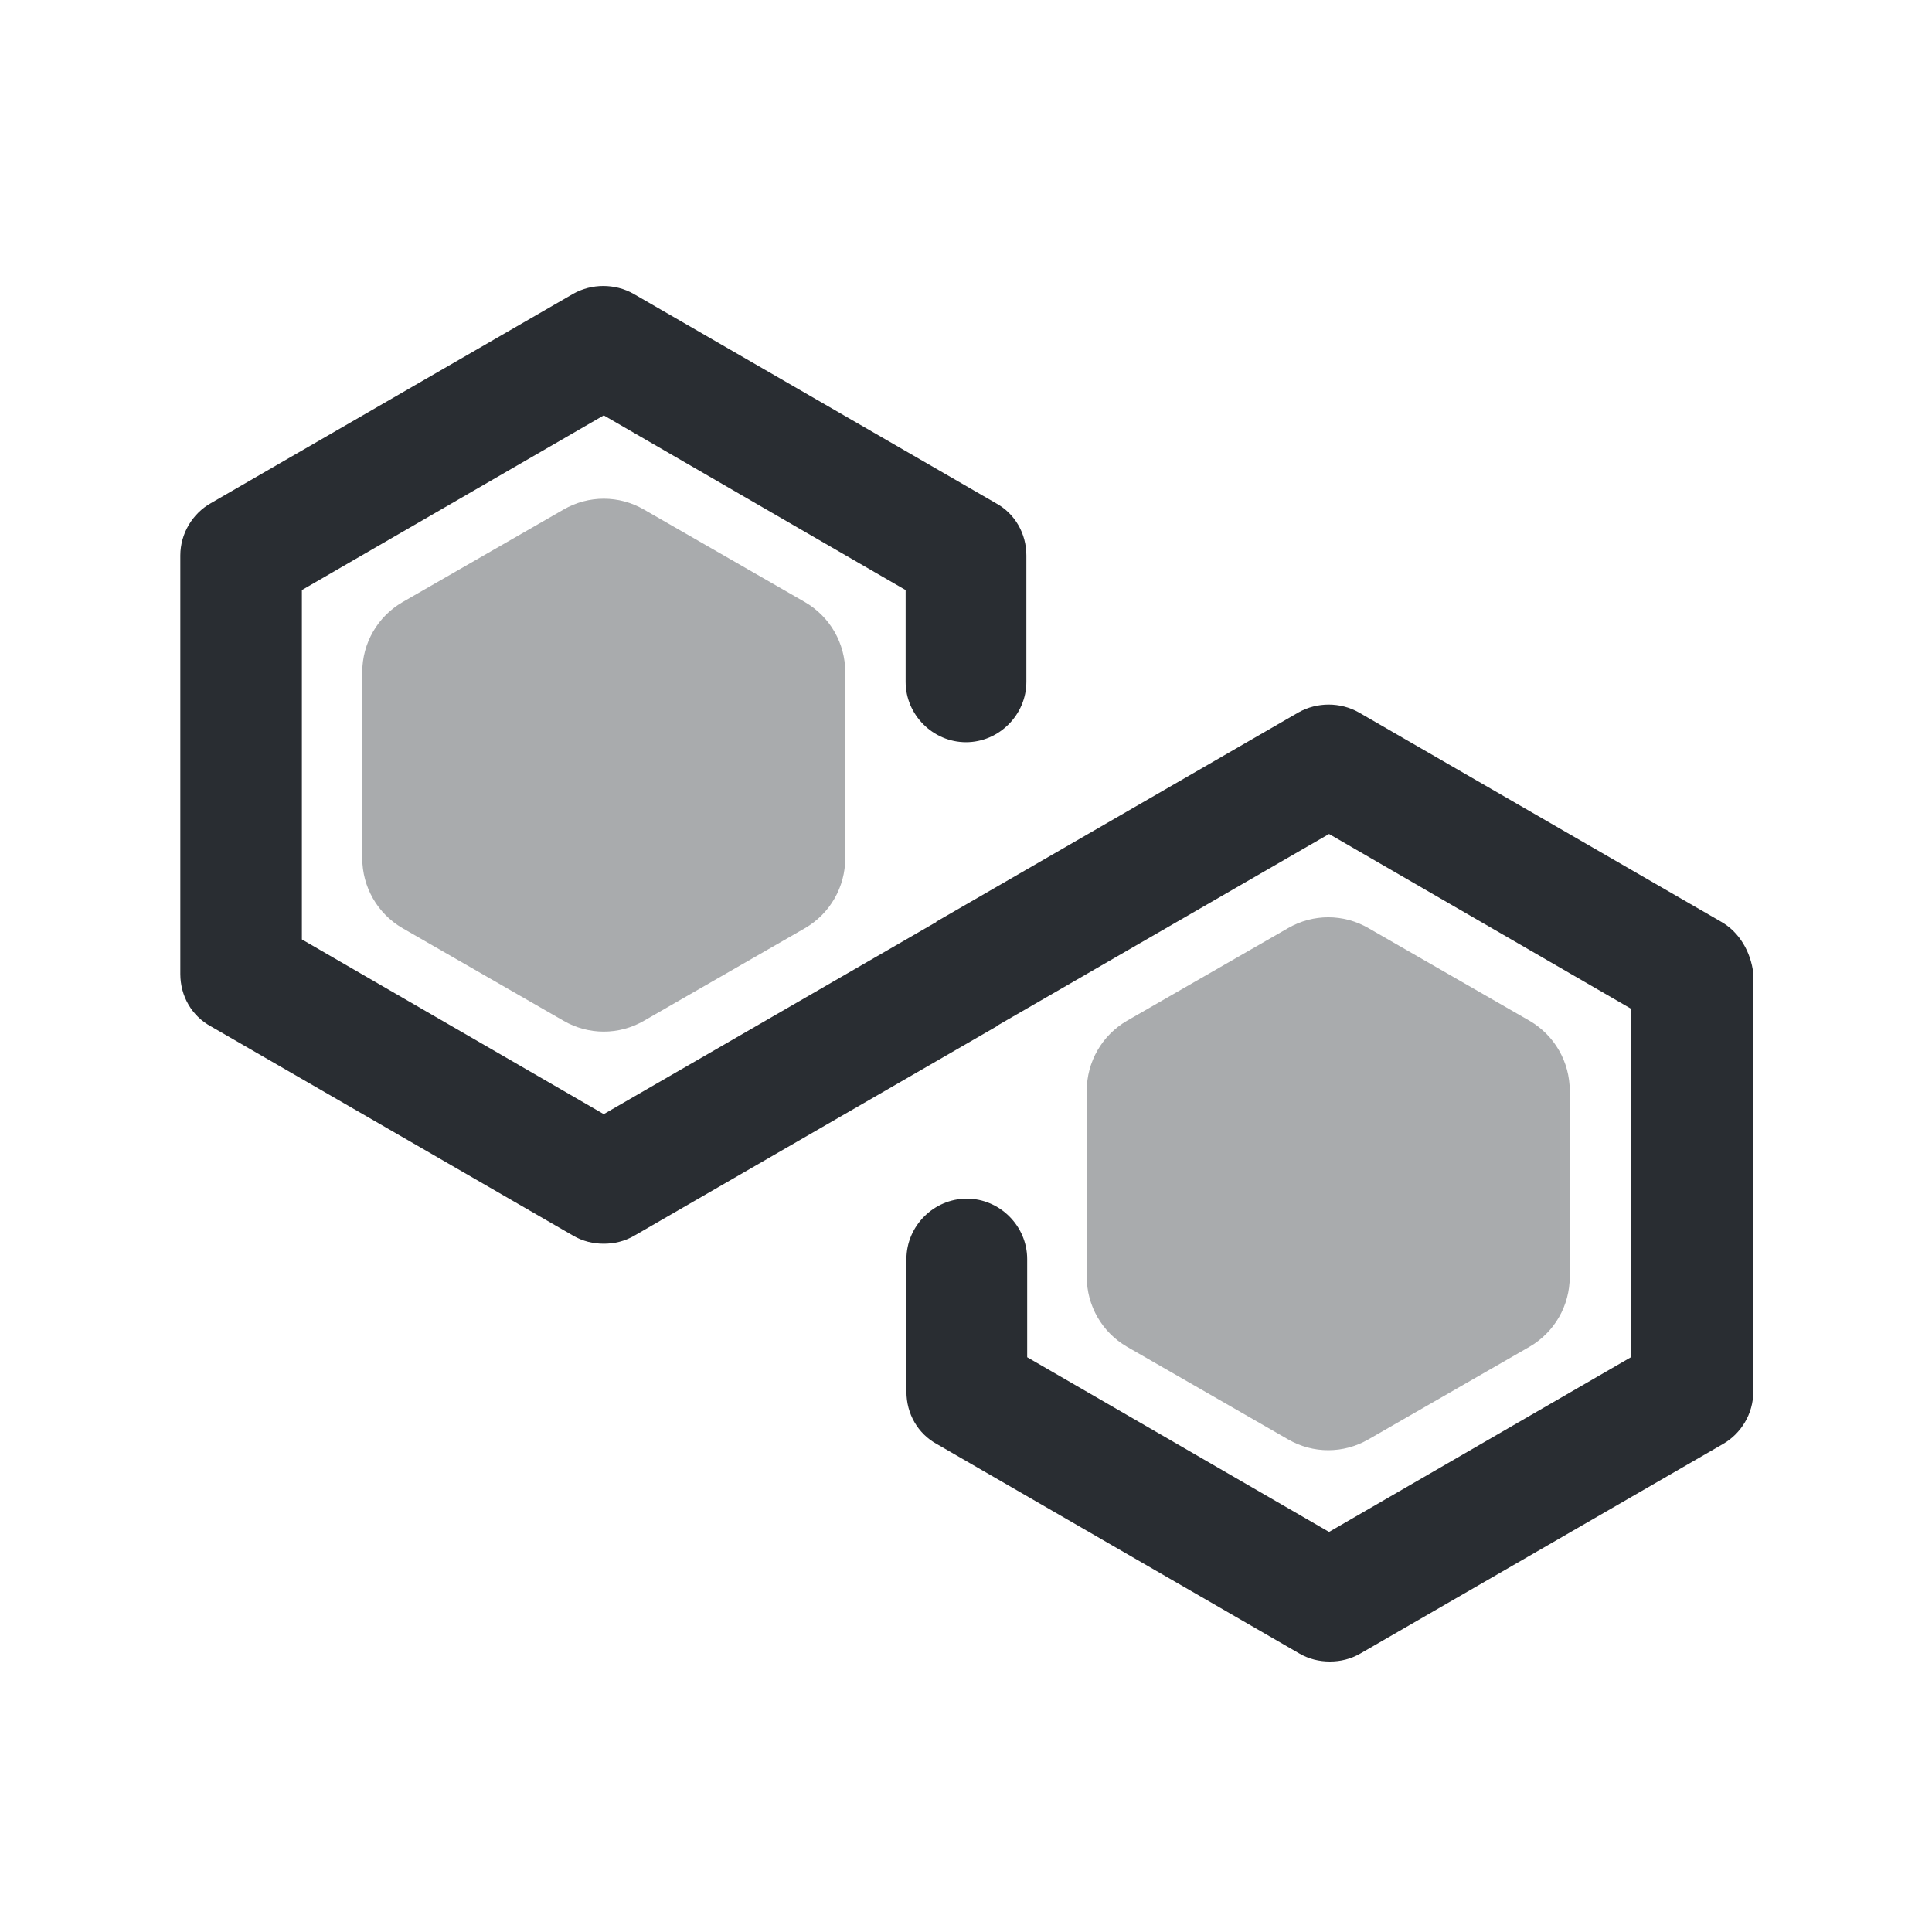 <svg xmlns="http://www.w3.org/2000/svg" width="24" height="24" viewBox="0 0 24 24">
  <defs/>
  <path fill="white" d="M24,0 L0,0 L0,24 L24,24 L24,0 Z"/>
  <path fill="#292D32" d="M21.38,11.45 L16.88,8.85 C16.65,8.72 16.36,8.72 16.13,8.85 L11.63,11.45 C11.63,11.45 11.63,11.46 11.62,11.46 L7.5,13.84 L3.75,11.67 L3.75,7.33 L7.5,5.16 L11.25,7.33 L11.25,8.47 C11.25,8.88 11.59,9.22 12,9.22 C12.41,9.22 12.75,8.88 12.75,8.47 L12.75,6.9 C12.75,6.63 12.61,6.38 12.37,6.25 L7.87,3.65 C7.64,3.52 7.35,3.52 7.12,3.65 L2.62,6.25 C2.39,6.38 2.24,6.63 2.24,6.9 L2.24,12.1 C2.24,12.37 2.38,12.62 2.62,12.75 L7.12,15.35 C7.24,15.42 7.37,15.45 7.5,15.45 C7.63,15.45 7.76,15.42 7.88,15.35 L12.38,12.75 C12.38,12.75 12.38,12.74 12.39,12.74 L16.51,10.36 L20.26,12.53 L20.26,16.86 L16.51,19.03 L12.76,16.86 L12.76,15.64 C12.76,15.23 12.42,14.89 12.01,14.89 C11.6,14.89 11.26,15.23 11.26,15.64 L11.26,17.29 C11.26,17.56 11.4,17.81 11.64,17.94 L16.14,20.54 C16.26,20.61 16.39,20.64 16.52,20.64 C16.65,20.64 16.78,20.61 16.9,20.54 L21.4,17.94 C21.63,17.81 21.78,17.56 21.78,17.29 L21.78,12.09 C21.75,11.83 21.61,11.58 21.38,11.45 Z"/>
  <path fill="#292D32" opacity="0.4" d="M4.5,8.35 L4.5,10.66 C4.5,11.02 4.69,11.35 5,11.53 L7,12.68 C7.31,12.86 7.69,12.86 8,12.68 L10,11.53 C10.31,11.35 10.5,11.02 10.5,10.66 L10.5,8.35 C10.5,7.99 10.31,7.66 10,7.48 L8,6.33 C7.69,6.15 7.31,6.15 7,6.33 L5,7.48 C4.69,7.66 4.5,7.99 4.5,8.35 Z"/>
  <path fill="#292D32" opacity="0.4" d="M13.5,13.55 L13.5,15.86 C13.5,16.22 13.69,16.55 14,16.73 L16,17.88 C16.31,18.06 16.69,18.06 17,17.88 L19,16.73 C19.31,16.55 19.5,16.22 19.5,15.86 L19.5,13.55 C19.5,13.19 19.31,12.86 19,12.68 L17,11.53 C16.69,11.35 16.31,11.35 16,11.53 L14,12.68 C13.69,12.86 13.5,13.19 13.5,13.55 Z"/>
</svg>

